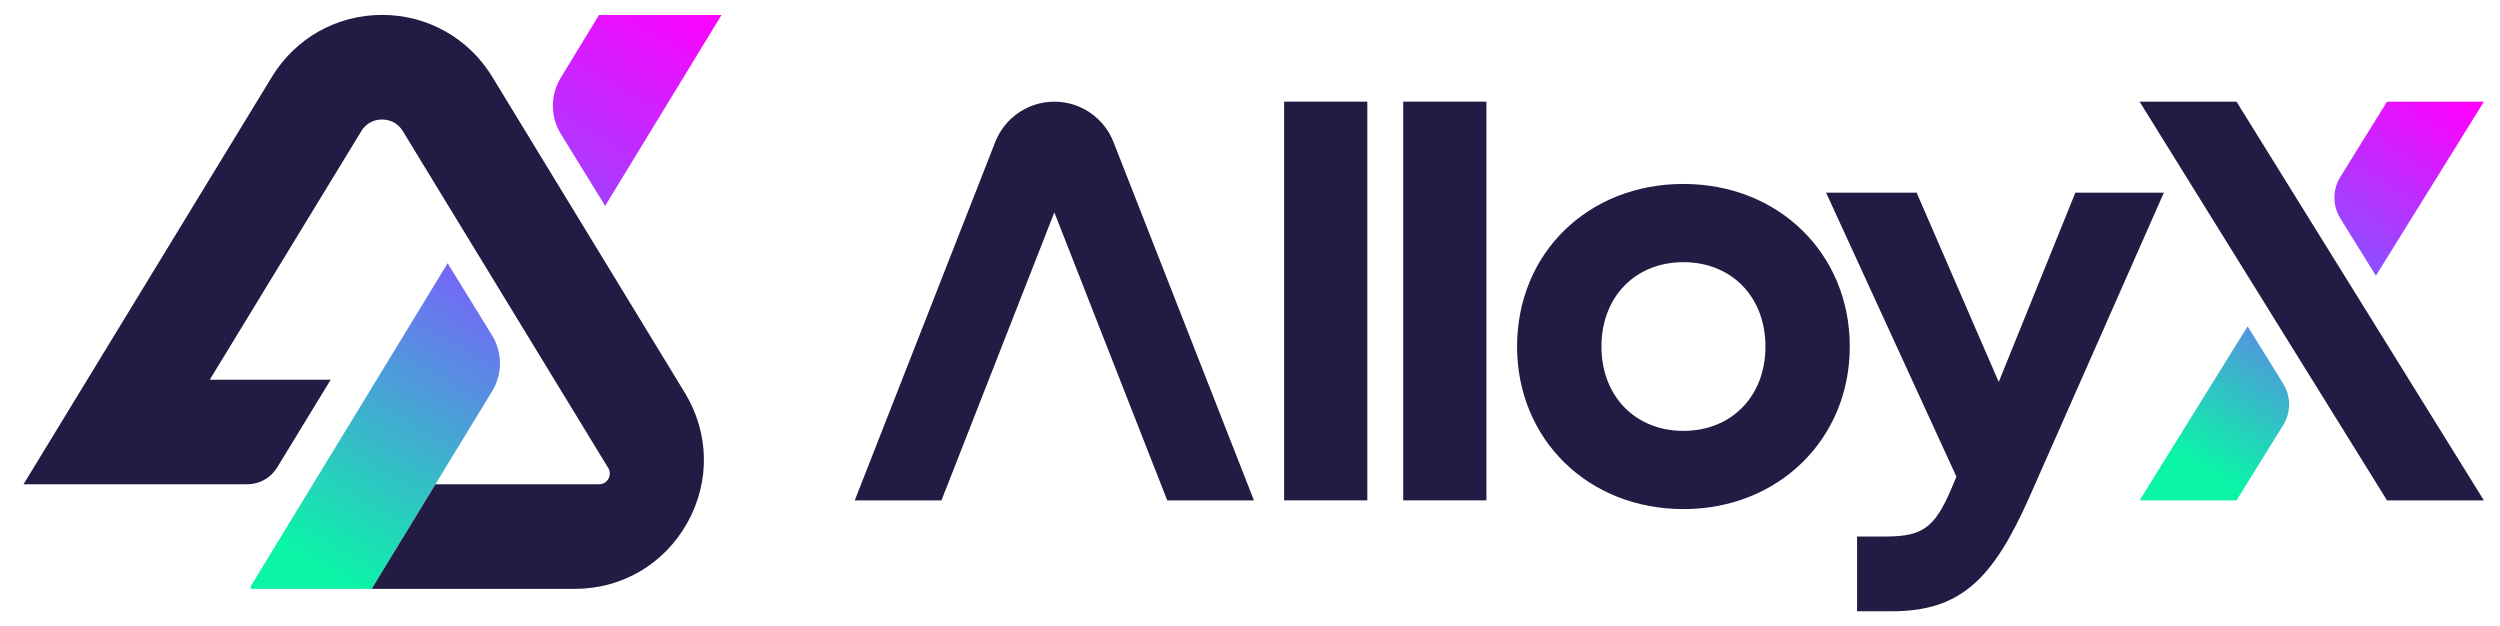<?xml version="1.0" encoding="utf-8"?>
<!-- Generator: Adobe Illustrator 25.0.0, SVG Export Plug-In . SVG Version: 6.00 Build 0)  -->
<svg version="1.1" id="Layer_1" xmlns="http://www.w3.org/2000/svg" xmlns:xlink="http://www.w3.org/1999/xlink" x="0px" y="0px"
	 viewBox="0 0 1000 250.5" style="enable-background:new 0 0 1000 250.5;" xml:space="preserve">
<style type="text/css">
	.st0{fill:url(#SVGID_1_);}
	.st1{fill:#221B43;}
	.st2{fill:url(#SVGID_2_);}
</style>
<linearGradient id="SVGID_1_" gradientUnits="userSpaceOnUse" x1="130.791" y1="228.232" x2="269.165" y2="-6.478">
	<stop  offset="0" style="stop-color:#0BF4A8"/>
	<stop  offset="0.52" style="stop-color:#7F59FF"/>
	<stop  offset="1" style="stop-color:#FF00FF"/>
</linearGradient>
<path class="st0" d="M196.86,156.48l-48.21,79.06h-48.3v-1.14l78.71-129.11l17.74,28.8C201.04,140.96,201.05,149.61,196.86,156.48z
	 M288.6,6h-49l-15.33,25.15c-4.19,6.88-4.17,15.53,0.05,22.39l17.74,28.81L288.6,6z"/>
<path class="st1" d="M274.87,209.22c-9.27,16.48-26.08,26.33-44.99,26.33h-81.22l25.52-41.84h65.44c3.34,0,5.4-3.65,3.67-6.52
	L161.15,52.49c-2.47-4.07-6.28-4.68-8.32-4.68c-2.06,0-5.85,0.61-8.33,4.68l-60.59,99.39h48.36l-21.43,35.15
	c-2.53,4.14-7.04,6.67-11.91,6.67H9.41l99.38-163c4.73-7.73,11.2-13.93,18.76-18.17c7.56-4.25,16.22-6.57,25.28-6.57
	c18.14,0,34.6,9.25,44.05,24.73l77.05,126.41C283.77,173.25,284.12,192.72,274.87,209.22z"/>
<g>
	<g>
		<path class="st1" d="M513.65,40.66h33.28v159.49h-33.28V40.66z"/>
		<path class="st1" d="M561.29,40.66h33.28v159.49h-33.28V40.66z"/>
		<path class="st1" d="M606.83,138.61c0-37.34,28.41-65.03,66.54-65.03c37.94,0,66.54,27.73,66.54,65.03
			c0,37.12-28.6,65.03-66.54,65.03C635.24,203.64,606.83,175.72,606.83,138.61z M706.18,138.61c0-19.94-13.62-33.74-32.8-33.74
			s-32.8,13.8-32.8,33.74c0,19.94,13.62,33.74,32.8,33.74S706.18,158.55,706.18,138.61z"/>
		<path class="st1" d="M865.55,77.06l-53.65,121.46c-14.76,33.36-27.73,46-55.35,46h-13.72V214.6h11.52
			c16.04,0,20.21-4.27,27.77-22.88l0.47-1L730.43,77.06h36.22l32.84,75.73l30.66-75.73H865.55z"/>
		<path class="st1" d="M501.58,200.16H466.9l-45.16-115.2l-45.16,115.2H341.9l56.2-143.36c3.83-9.76,13.26-16.17,23.74-16.13h0
			c10.41,0.04,19.75,6.43,23.55,16.13L501.58,200.16z"/>
	</g>
</g>
<linearGradient id="SVGID_2_" gradientUnits="userSpaceOnUse" x1="882.793" y1="187.365" x2="977.731" y2="35.696">
	<stop  offset="0" style="stop-color:#0BF4A8"/>
	<stop  offset="0.52" style="stop-color:#7F59FF"/>
	<stop  offset="1" style="stop-color:#FF00FF"/>
</linearGradient>
<path class="st2" d="M936.13,87.36c-3.15-5.08-3.15-11.51,0-16.59l18.68-30.1h38.75l-43.2,69.62L936.13,87.36z M899.05,130.53
	l-43.2,69.62h38.75l18.68-30.1c3.15-5.08,3.15-11.51,0-16.59L899.05,130.53z"/>
<polygon class="st1" points="993.56,200.16 894.6,40.66 855.84,40.66 954.81,200.16 "/>
</svg>
